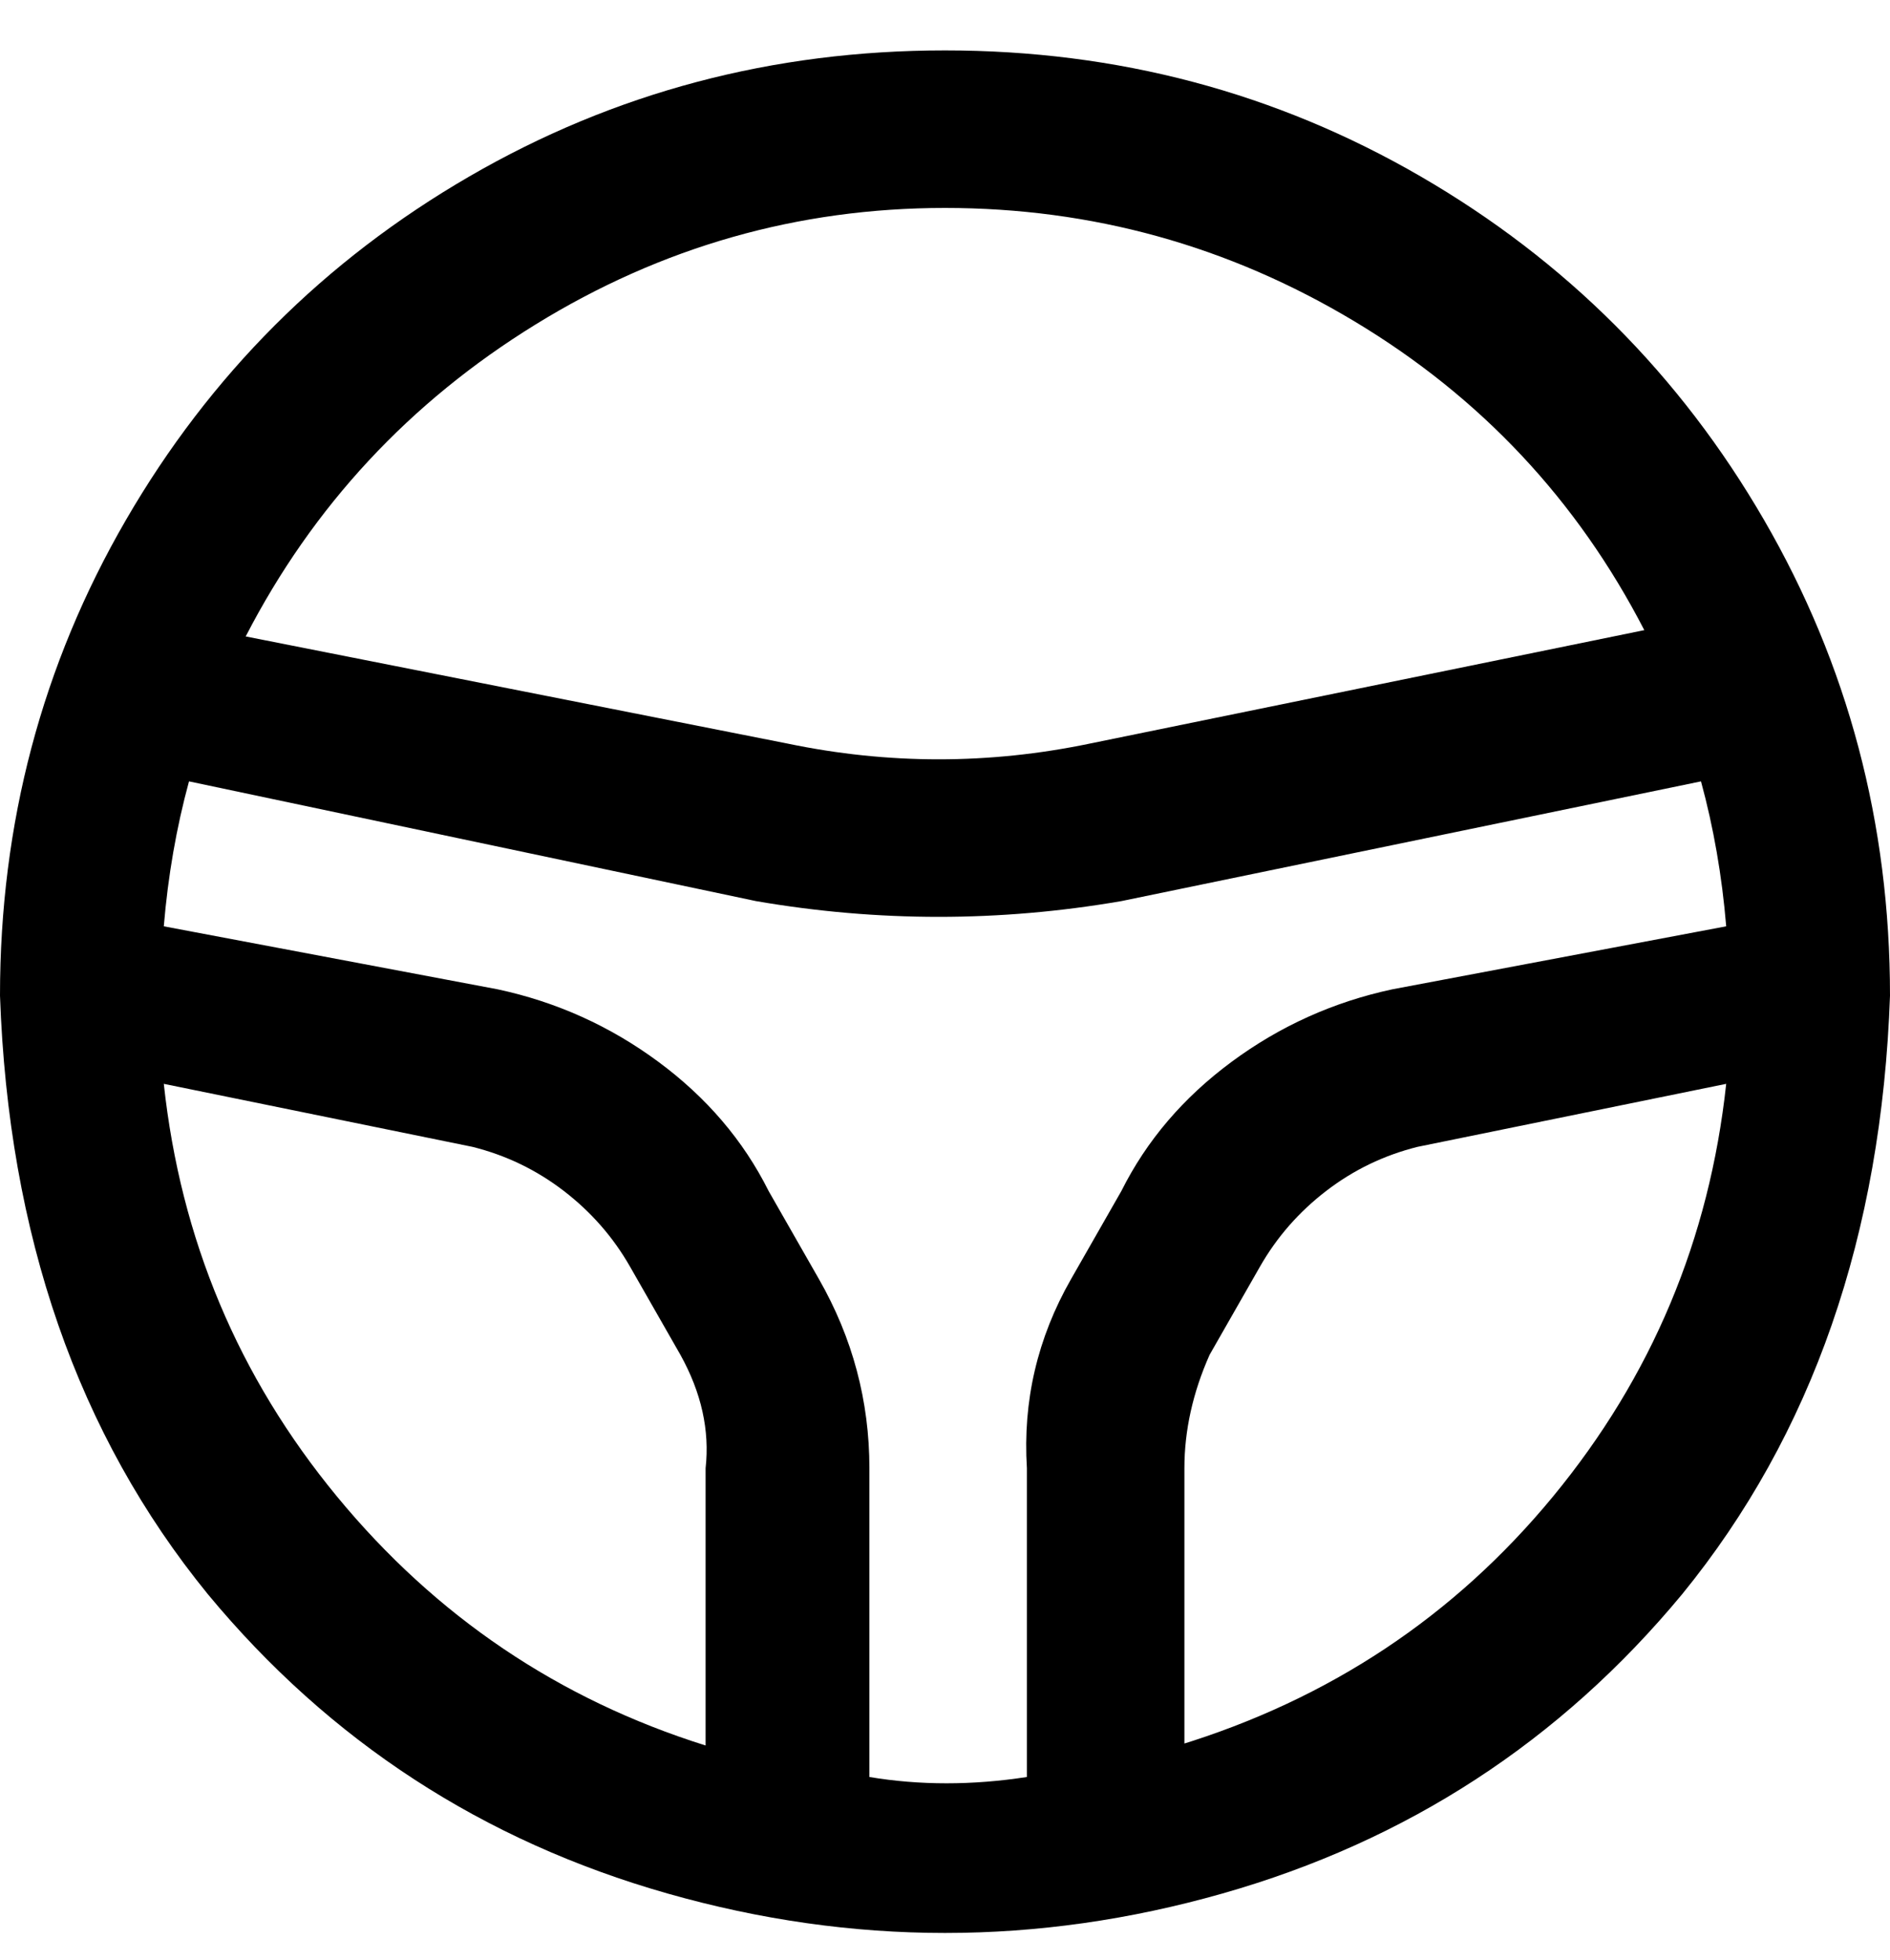 <svg viewBox="0 0 300 311" xmlns="http://www.w3.org/2000/svg"><path d="M150 8q-41 0-75.5 20T20 82.5Q0 117 0 158q2 57 33 95 29 35 73 47.5t88 0q44-12.5 73-47.5 31-38 33-95 0-41-20-75.5T225.5 28Q191 8 150 8zm0 25q35 0 65 18t46 49l-88 18q-24 5-48 0l-86-17q16-31 46-49.5T150 33zM26 172l49 10q8 2 14.5 7t10.5 12l8 14q5 9 4 18v44q-35-11-58.5-39.5T26 172zm112 110v-49q0-16-8-30l-8-14q-6-12-17.5-20.5T79 157l-53-10q1-12 4-23l90 19q29 5 58 0l92-19q3 11 4 23l-53 10q-14 3-25.5 11.5T178 189l-8 14q-8 14-7 30v49q-13 2-25 0zm50-5v-44q0-9 4-18l8-14q4-7 10.5-12t14.5-7l49-10q-4 37-27.5 65.5T187 277h1z"/></svg>